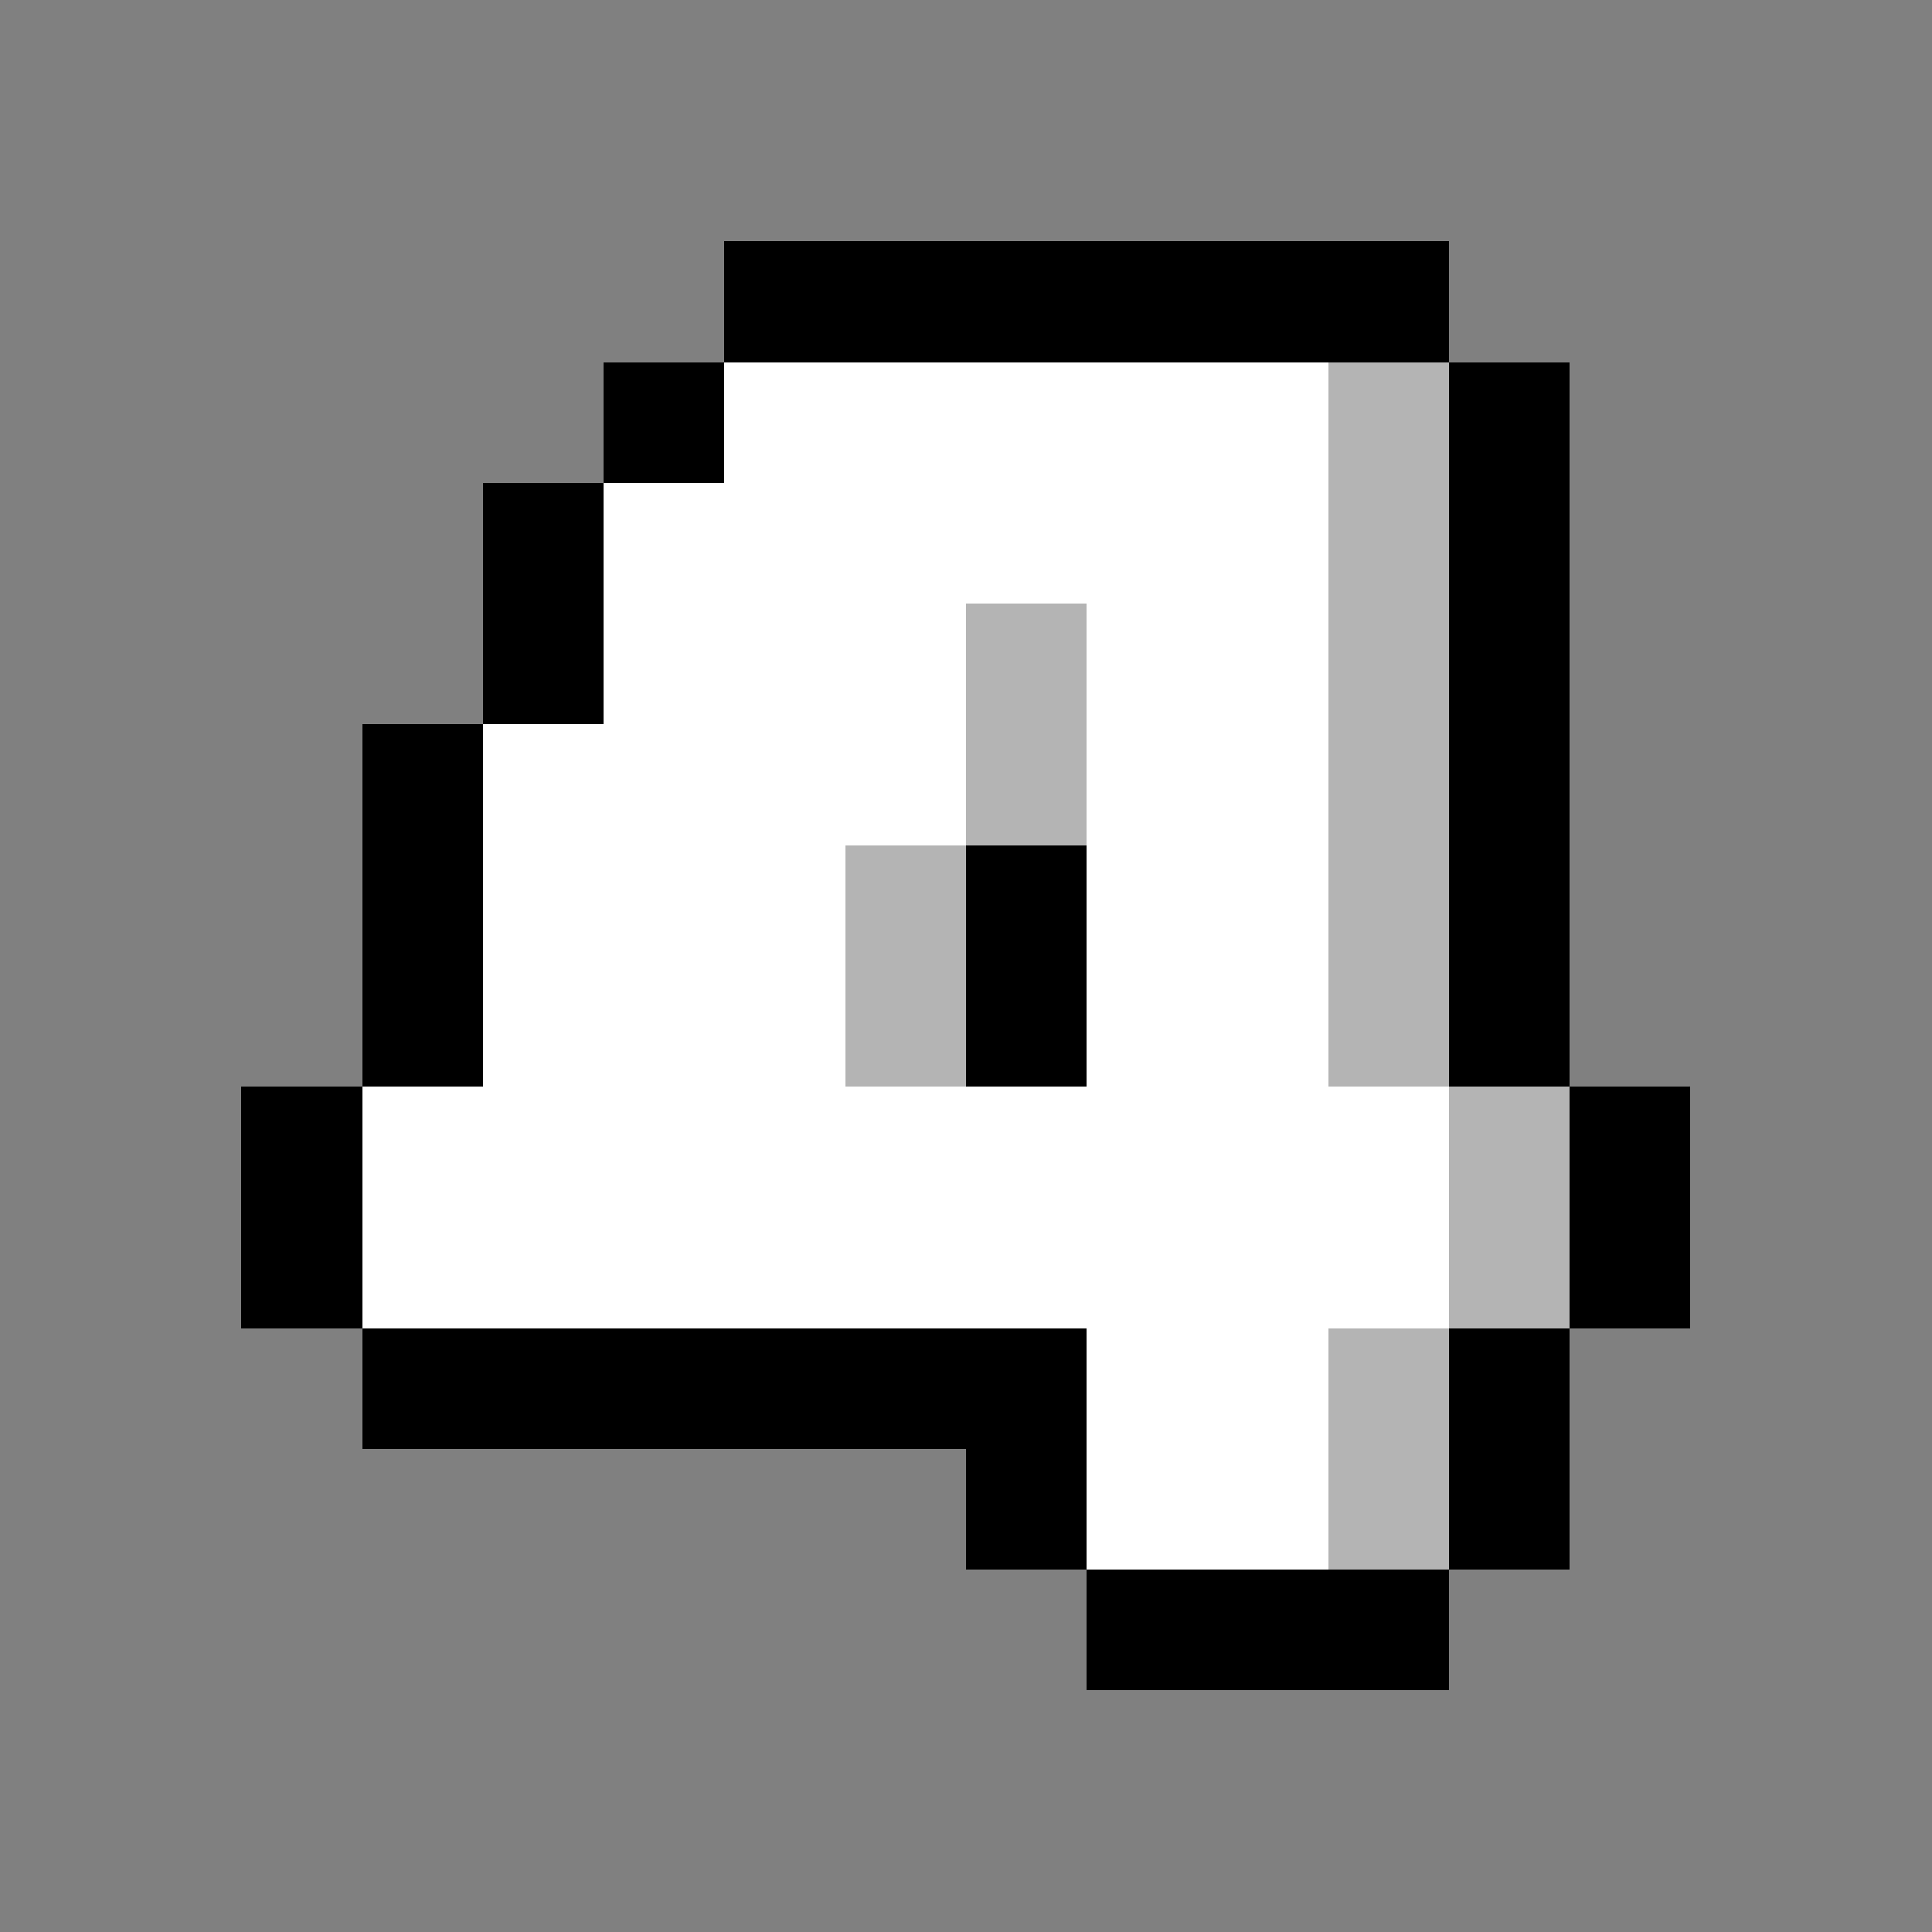 <svg xmlns="http://www.w3.org/2000/svg" viewBox="0 -0.5 16 16" shape-rendering="crispEdges">
<rect x="0" y="-0.5" width="16" height="16" fill="#808080" stroke="none"/>
<path stroke="#000000" d="M6 2h6M5 3h1M12 3h1M4 4h1M12 4h1M4 5h1M12 5h1M3 6h1M12 6h1M3 7h1M8 7h1M12 7h1M3 8h1M8 8h1M12 8h1M2 9h1M13 9h1M2 10h1M13 10h1M3 11h6M12 11h1M8 12h1M12 12h1M9 13h3" />
<path stroke="#ffffff" d="M6 3h5M5 4h6M5 5h3M9 5h2M4 6h4M9 6h2M4 7h3M9 7h2M4 8h3M9 8h2M3 9h9M3 10h9M9 11h2M9 12h2" />
<path stroke="#b4b4b4" d="M11 3h1M11 4h1M8 5h1M11 5h1M8 6h1M11 6h1M7 7h1M11 7h1M7 8h1M11 8h1M12 9h1M12 10h1M11 11h1M11 12h1" />
</svg>